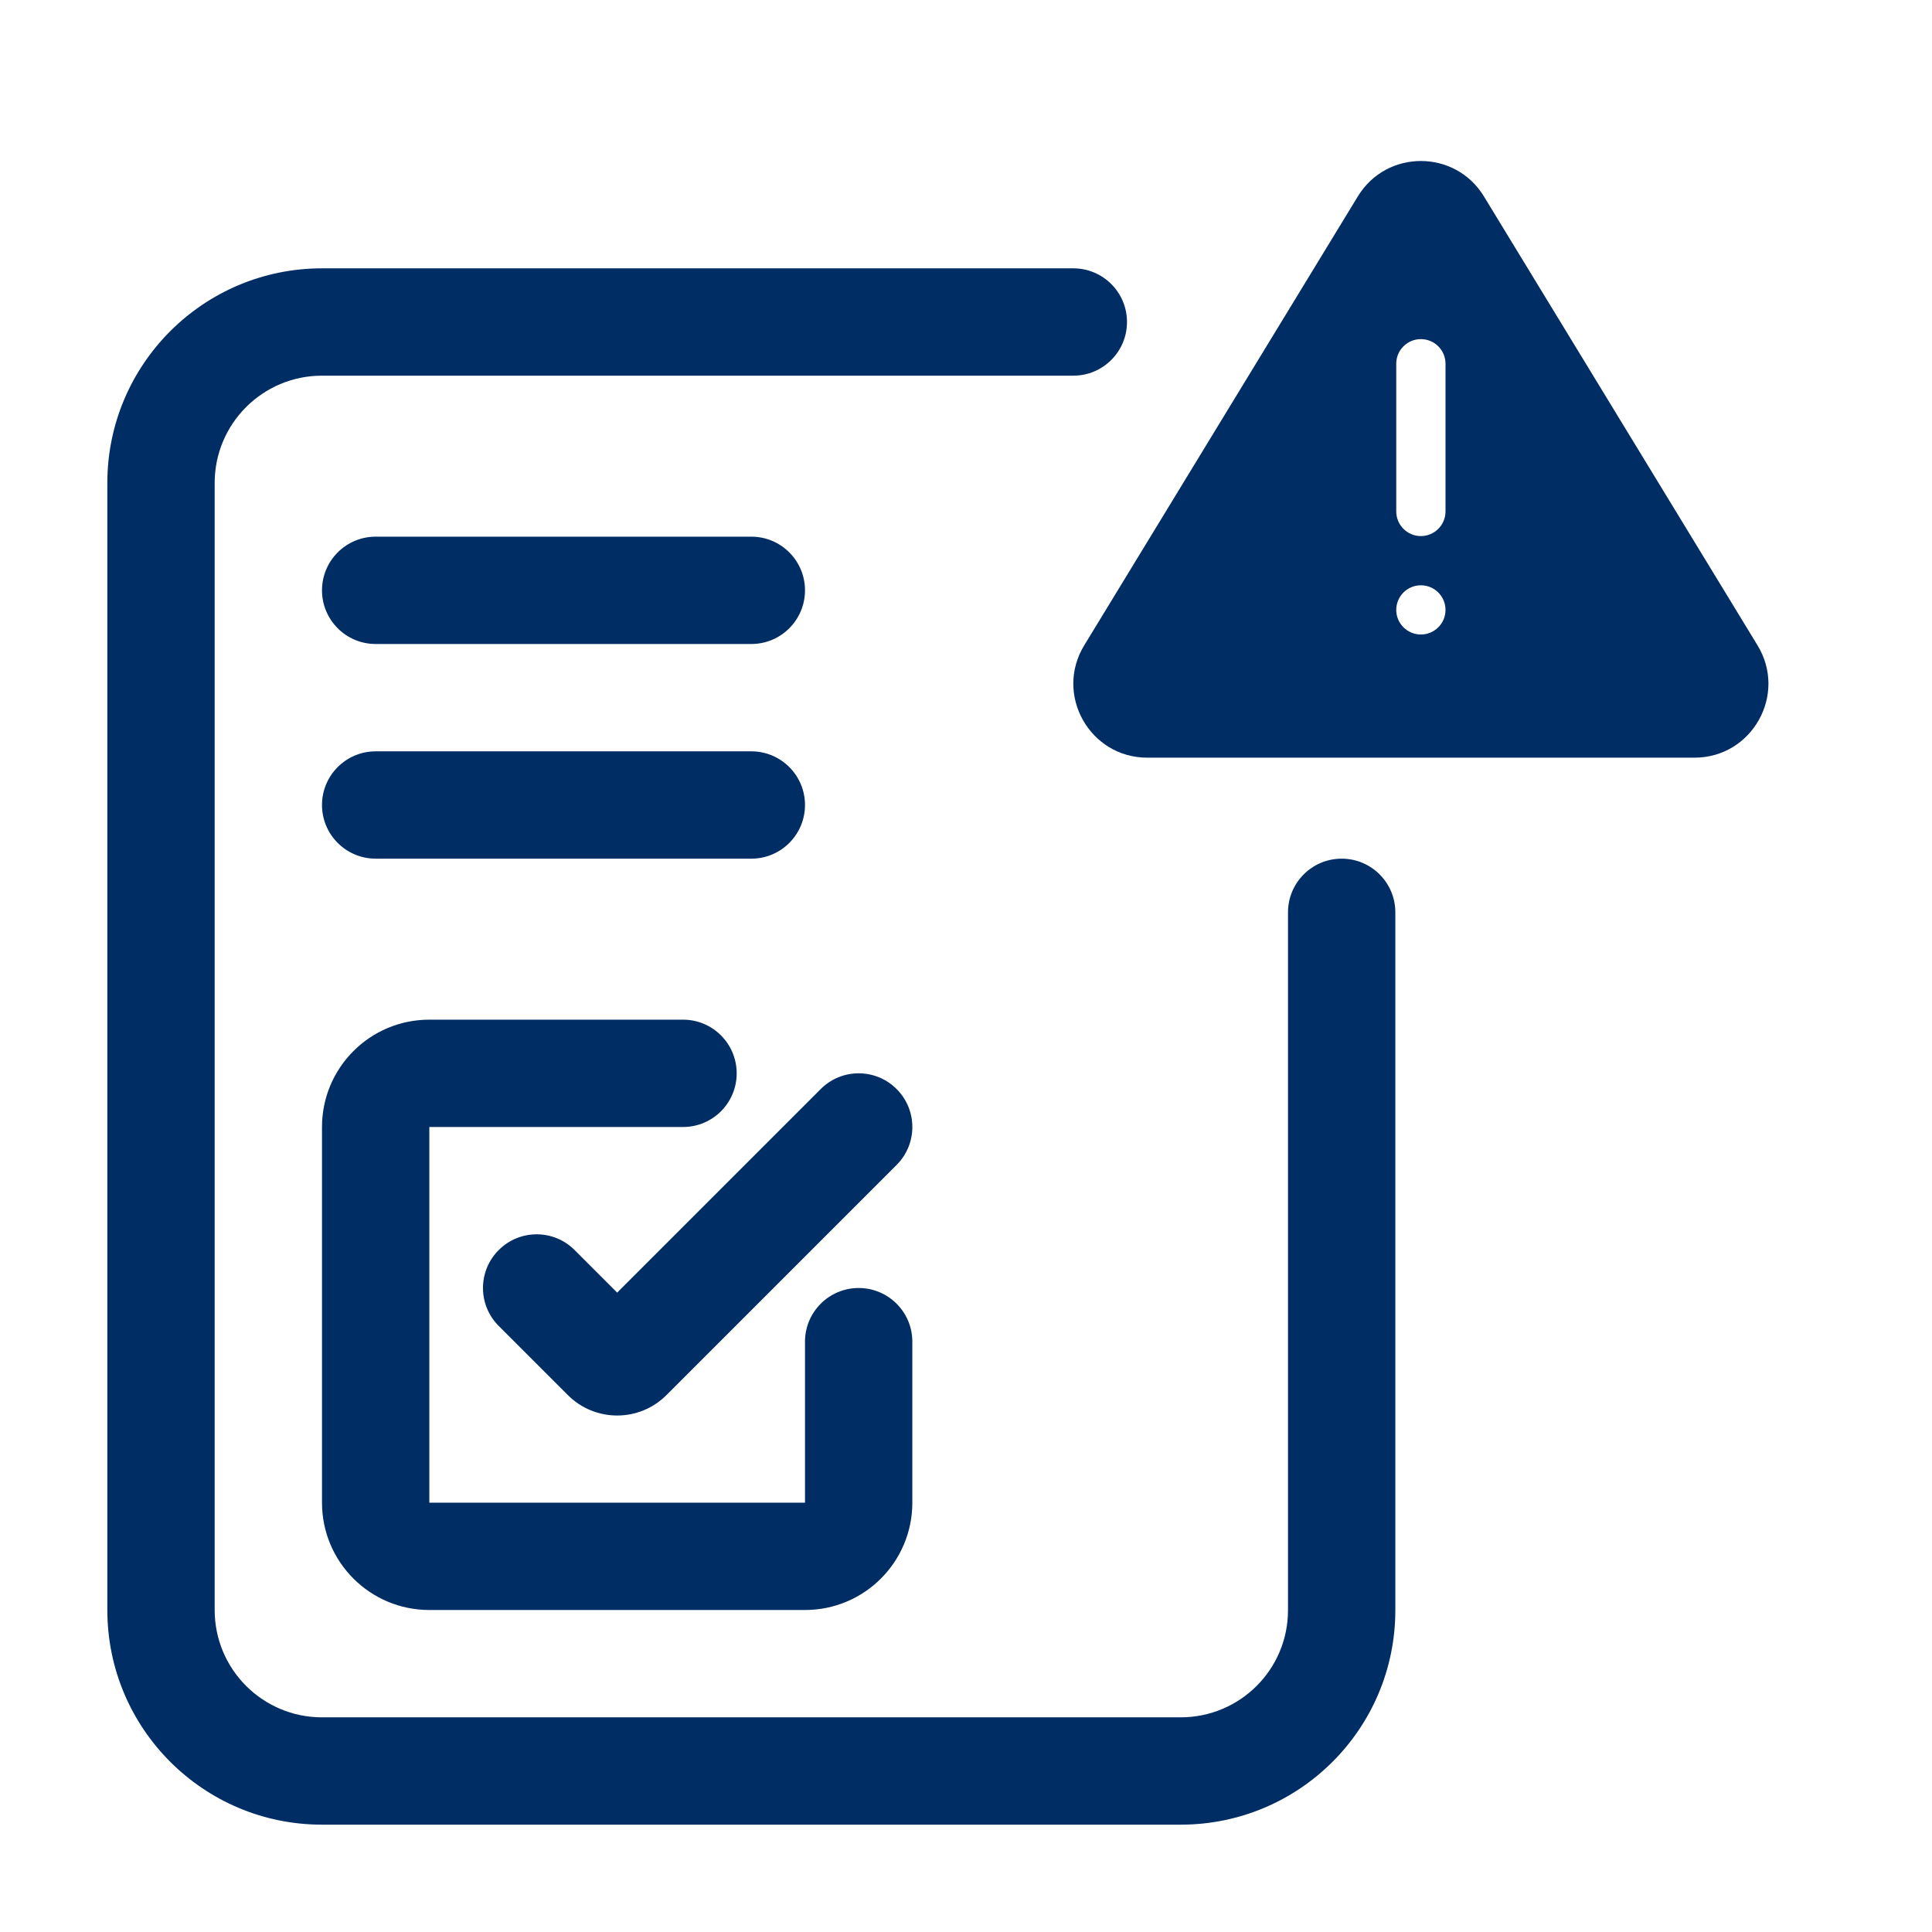 <svg width="36" height="36" viewBox="0 0 36 36" fill="none" xmlns="http://www.w3.org/2000/svg">
<path fill-rule="evenodd" clip-rule="evenodd" d="M6 7C4.895 7 4 7.895 4 9V30C4 31.105 4.895 32 6 32H22C23.106 32 24 31.107 24 30.004V17C24 16.448 24.448 16 25 16C25.552 16 26 16.448 26 17V30.004C26 32.215 24.207 34 22 34H6C3.791 34 2 32.209 2 30V9C2 6.791 3.791 5 6 5H20C20.552 5 21 5.448 21 6C21 6.552 20.552 7 20 7H6Z" fill="#002D63"/>
<path fill-rule="evenodd" clip-rule="evenodd" d="M6 21C6 19.895 6.895 19 8 19H12.727C13.28 19 13.727 19.448 13.727 20C13.727 20.552 13.28 21 12.727 21H8V28H15V25C15 24.448 15.448 24 16 24C16.552 24 17 24.448 17 25V28C17 29.105 16.105 30 15 30H8C6.895 30 6 29.105 6 28V21Z" fill="#002D63"/>
<path fill-rule="evenodd" clip-rule="evenodd" d="M16.707 20.293C17.098 20.683 17.098 21.317 16.707 21.707L12.419 25.995C11.912 26.503 11.088 26.503 10.581 25.995L9.293 24.707C8.902 24.317 8.902 23.683 9.293 23.293C9.683 22.902 10.317 22.902 10.707 23.293L11.5 24.086L15.293 20.293C15.683 19.902 16.317 19.902 16.707 20.293Z" fill="#002D63"/>
<path fill-rule="evenodd" clip-rule="evenodd" d="M25.301 3.66C25.837 2.78 27.115 2.78 27.651 3.66L32.749 12.025C33.308 12.942 32.648 14.118 31.574 14.118H21.378C20.304 14.118 19.644 12.942 20.203 12.025L25.301 3.66ZM26.017 6.777C26.017 6.524 26.223 6.319 26.476 6.319C26.729 6.319 26.935 6.524 26.935 6.777V9.53C26.935 9.783 26.729 9.989 26.476 9.989C26.223 9.989 26.017 9.783 26.017 9.53V6.777ZM26.476 11.823C26.729 11.823 26.935 11.618 26.935 11.365C26.935 11.111 26.729 10.906 26.476 10.906C26.223 10.906 26.017 11.111 26.017 11.365C26.017 11.618 26.223 11.823 26.476 11.823Z" fill="#002D63"/>
<path fill-rule="evenodd" clip-rule="evenodd" d="M6 11C6 10.448 6.448 10 7 10H14C14.552 10 15 10.448 15 11C15 11.552 14.552 12 14 12H7C6.448 12 6 11.552 6 11Z" fill="#002D63"/>
<path fill-rule="evenodd" clip-rule="evenodd" d="M6 15C6 14.448 6.448 14 7 14H14C14.552 14 15 14.448 15 15C15 15.552 14.552 16 14 16H7C6.448 16 6 15.552 6 15Z" fill="#002D63"/>
</svg>
